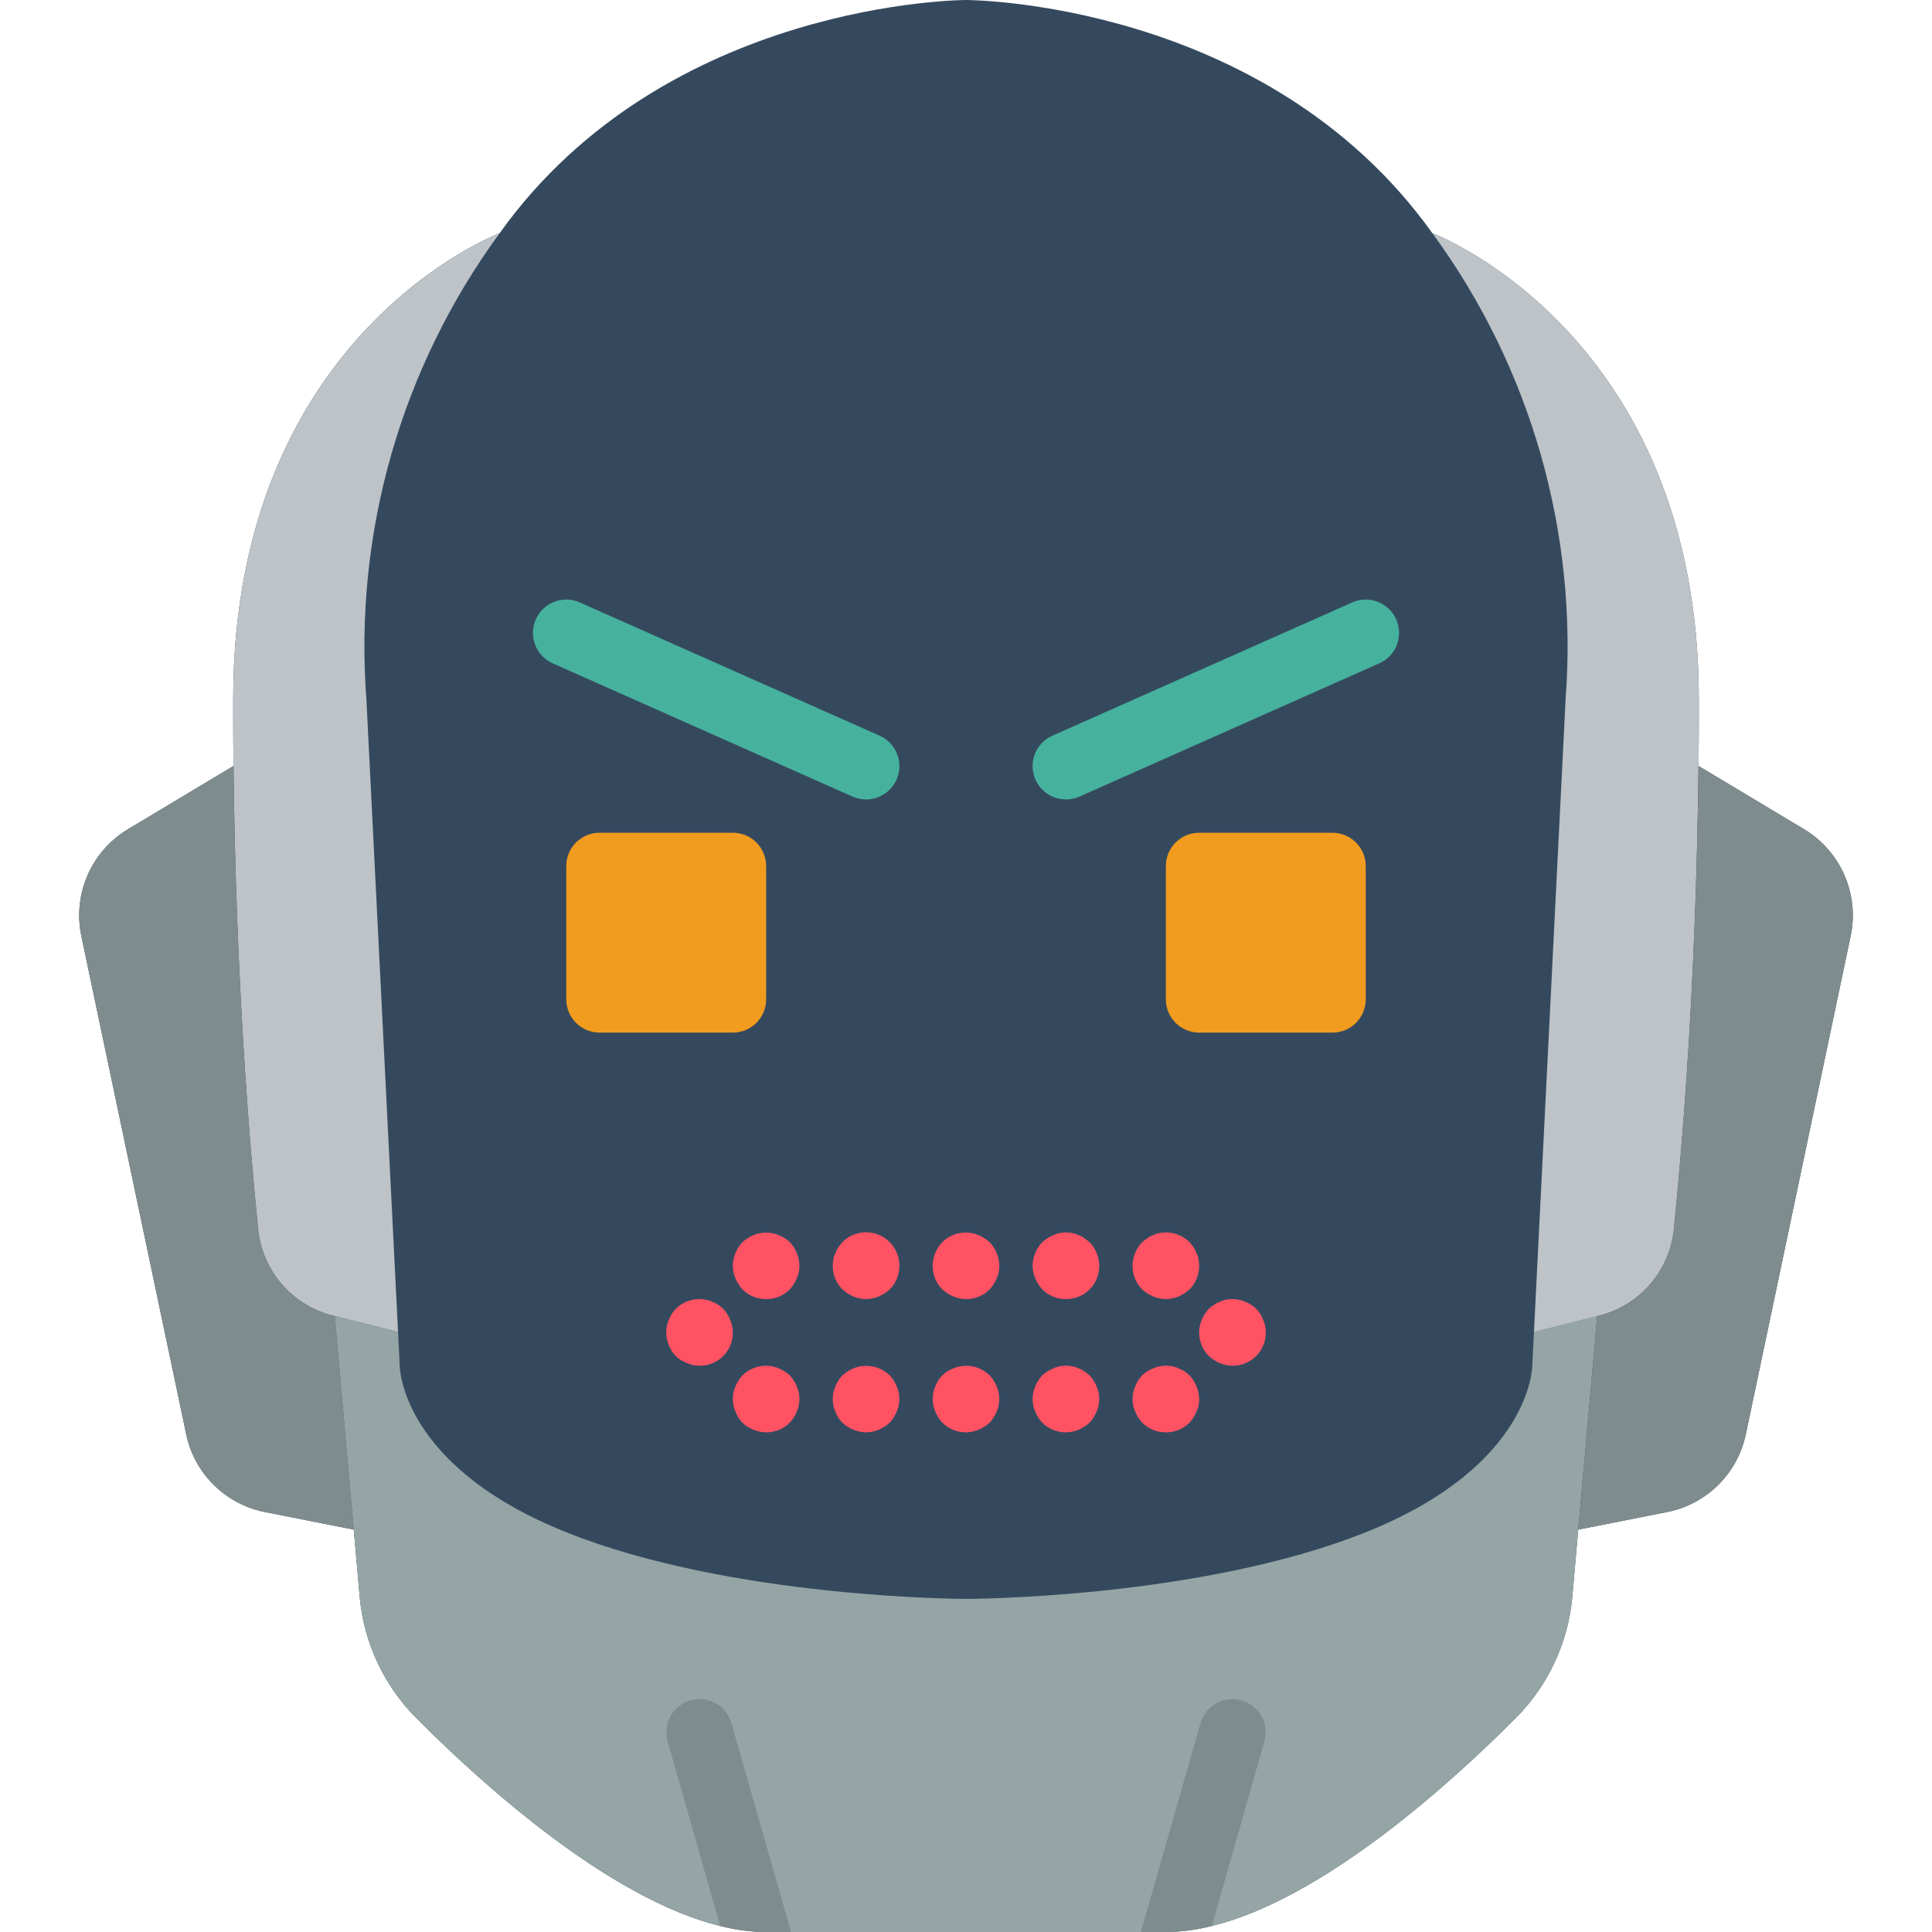 <?xml version="1.0" encoding="iso-8859-1"?>
<!-- Generator: Adobe Illustrator 19.0.0, SVG Export Plug-In . SVG Version: 6.00 Build 0)  -->
<svg version="1.1" id="Capa_1" xmlns="http://www.w3.org/2000/svg" xmlns:xlink="http://www.w3.org/1999/xlink" x="0px" y="0px"
	 viewBox="0 0 512 512" style="enable-background:new 0 0 512 512;" xml:space="preserve">
<g>
	<path style="fill:#35495E;" d="M478.19,219.807l-27.983-16.772h-0.088c0.088-5.738,0.088-11.652,0.088-17.655
		c0-97.103-70.621-123.586-70.621-123.586C335.448,0,256,0,256,0s-79.448,0-123.586,61.793c0,0-70.621,26.483-70.621,123.586
		c0,6.003,0,11.917,0.088,17.655h-0.088L33.81,219.807c-9.639,5.842-14.554,17.122-12.27,28.16l27.807,132.149
		c2.185,10.385,10.342,18.472,20.745,20.568l23.658,4.679l1.589,18.008c1.133,12.073,6.44,23.374,15.007,31.956
		c18.008,18.097,51.377,47.934,80.508,55.084h0.088c3.949,1.031,8.012,1.565,12.094,1.589h105.931
		c4.082-0.024,8.144-0.558,12.094-1.589h0.088c29.131-7.15,62.499-36.988,80.508-55.085c8.567-8.582,13.874-19.883,15.007-31.956
		l1.589-18.008l23.658-4.679c10.403-2.096,18.56-10.183,20.745-20.568l27.807-132.149
		C492.744,236.929,487.829,225.649,478.19,219.807z"/>
	<g>
		<path style="fill:#BDC3C7;" d="M97.103,185.379l8.386,167.636l-16.772-4.237l-0.353-0.088
			c-10.813-2.641-18.799-11.793-19.95-22.863c-2.295-22.863-5.914-65.766-6.532-122.792c-0.088-5.738-0.088-11.652-0.088-17.655
			c0-97.103,70.621-123.586,70.621-123.586C106.276,97.456,93.752,141.29,97.103,185.379z"/>
		<path style="fill:#7F8C8D;" d="M93.749,405.363l-23.658-4.679c-10.403-2.096-18.56-10.183-20.745-20.568L21.539,247.967
			c-2.284-11.038,2.631-22.318,12.27-28.16l27.983-16.772h0.088c0.618,57.026,4.237,99.928,6.532,122.792
			c1.152,11.071,9.138,20.223,19.95,22.863l0.353,0.088L93.749,405.363z"/>
		<path style="fill:#95A5A5;" d="M423.283,348.777l-5.032,56.585l-1.589,18.008c-1.133,12.073-6.44,23.374-15.007,31.956
			c-18.008,18.097-51.377,47.934-80.508,55.084h-0.088c-3.949,1.031-8.012,1.565-12.094,1.589H203.034
			c-4.082-0.024-8.144-0.558-12.094-1.589h-0.088c-29.131-7.15-62.499-36.988-80.508-55.085
			c-8.567-8.582-13.874-19.883-15.007-31.956l-1.589-18.008l-5.032-56.585l16.772,4.237l0.441,8.916c0,0,0,26.483,44.138,44.138
			C194.207,423.724,256,423.724,256,423.724s61.793,0,105.931-17.655c44.138-17.655,44.138-44.138,44.138-44.138l0.441-8.916
			L423.283,348.777z"/>
		<path style="fill:#BDC3C7;" d="M450.207,185.379c0,6.003,0,11.917-0.088,17.655c-0.618,57.026-4.237,99.928-6.532,122.792
			c-1.152,11.071-9.138,20.223-19.95,22.863l-0.353,0.088l-16.772,4.237l8.386-167.636c3.352-44.089-9.172-87.923-35.31-123.586
			C379.586,61.793,450.207,88.276,450.207,185.379z"/>
		<g>
			<path style="fill:#7F8C8D;" d="M490.461,247.967l-27.807,132.149c-2.185,10.385-10.342,18.472-20.745,20.568l-23.658,4.679
				l5.032-56.585l0.353-0.088c10.813-2.641,18.798-11.793,19.95-22.863c2.295-22.863,5.914-65.766,6.532-122.792h0.088
				l27.983,16.772C487.829,225.649,492.745,236.929,490.461,247.967z"/>
			<path style="fill:#7F8C8D;" d="M209.655,512h-6.621c-4.082-0.024-8.144-0.558-12.094-1.589h-0.088l-13.948-48.993
				c-1.287-4.67,1.441-9.502,6.104-10.813c4.663-1.311,9.509,1.391,10.845,6.047L209.655,512z"/>
			<path style="fill:#7F8C8D;" d="M335.095,461.418l-13.948,48.993h-0.088c-3.949,1.031-8.012,1.565-12.094,1.589h-6.621
				l15.801-55.349c1.336-4.656,6.182-7.358,10.845-6.047C333.655,451.916,336.382,456.748,335.095,461.418z"/>
		</g>
		<g>
			<path style="fill:#FF5364;" d="M256,344.276c-1.155-0.014-2.296-0.254-3.358-0.707c-1.068-0.448-2.052-1.075-2.91-1.854
				c-1.661-1.66-2.584-3.919-2.56-6.267c0.015-2.341,0.932-4.586,2.56-6.268c2.54-2.501,6.333-3.232,9.621-1.854
				c1.07,0.448,2.055,1.074,2.914,1.854c1.612,1.693,2.526,3.931,2.561,6.268c0.03,1.158-0.212,2.306-0.707,3.353
				c-0.45,1.068-1.077,2.053-1.854,2.914C260.606,343.375,258.348,344.297,256,344.276z"/>
			<path style="fill:#FF5364;" d="M229.517,344.276c-1.155-0.014-2.296-0.254-3.358-0.707c-1.068-0.448-2.052-1.075-2.91-1.854
				c-1.661-1.66-2.584-3.919-2.56-6.267c0.018-0.592,0.077-1.183,0.177-1.767c0.095-0.552,0.272-1.087,0.526-1.586
				c0.194-0.565,0.462-1.101,0.797-1.595l1.06-1.319c2.525-2.546,6.341-3.312,9.653-1.937s5.463,4.618,5.442,8.204
				c0.022,2.348-0.9,4.606-2.56,6.268c-0.859,0.779-1.844,1.406-2.914,1.854C231.81,344.022,230.671,344.262,229.517,344.276z"/>
			<path style="fill:#FF5364;" d="M203.034,344.276c-2.348,0.022-4.606-0.901-6.268-2.56c-0.78-0.859-1.408-1.844-1.858-2.914
				c-0.451-1.061-0.69-2.201-0.702-3.354c0.033-2.337,0.947-4.576,2.56-6.268c0.857-0.779,1.841-1.406,2.909-1.854
				c2.149-0.888,4.562-0.888,6.711,0c1.08,0.427,2.069,1.056,2.914,1.854c1.612,1.693,2.526,3.931,2.561,6.268
				c-0.014,1.153-0.254,2.293-0.707,3.353c-0.45,1.068-1.077,2.053-1.854,2.914C207.64,343.375,205.382,344.297,203.034,344.276z"/>
			<path style="fill:#FF5364;" d="M185.379,361.931c-1.155-0.014-2.296-0.254-3.358-0.707c-2.215-0.807-3.96-2.552-4.767-4.767
				c-0.937-2.138-0.937-4.569,0-6.707c0.427-1.081,1.057-2.071,1.857-2.914c2.112-2.083,5.123-2.978,8.03-2.388
				c0.553,0.1,1.089,0.28,1.591,0.535c0.564,0.191,1.099,0.457,1.591,0.793c0.461,0.328,0.903,0.682,1.324,1.06
				c0.797,0.845,1.426,1.834,1.854,2.914c1.163,2.715,0.876,5.833-0.762,8.29C191.1,360.497,188.332,361.96,185.379,361.931z"/>
			<path style="fill:#FF5364;" d="M282.483,344.276c-2.348,0.022-4.606-0.901-6.268-2.56c-0.78-0.859-1.408-1.844-1.858-2.914
				c-0.451-1.061-0.69-2.201-0.702-3.354c0.033-2.337,0.947-4.576,2.56-6.268c0.857-0.779,1.841-1.406,2.909-1.854
				c1.61-0.707,3.4-0.894,5.121-0.535c0.553,0.1,1.089,0.28,1.591,0.535c0.543,0.173,1.051,0.441,1.5,0.793
				c0.53,0.353,0.97,0.707,1.414,1.06c1.612,1.693,2.526,3.931,2.561,6.268c0.023,2.348-0.9,4.607-2.56,6.267
				C287.09,343.376,284.831,344.299,282.483,344.276z"/>
			<path style="fill:#FF5364;" d="M308.966,344.276c-1.155-0.014-2.296-0.254-3.358-0.707c-1.068-0.448-2.052-1.075-2.909-1.854
				c-1.661-1.66-2.584-3.919-2.56-6.267c0.015-2.341,0.932-4.586,2.56-6.268c0.44-0.353,0.879-0.707,1.409-1.06
				c0.45-0.35,0.957-0.618,1.5-0.793c0.501-0.255,1.037-0.435,1.591-0.535c2.909-0.59,5.921,0.305,8.035,2.388
				c0.353,0.44,0.707,0.879,1.056,1.319c0.335,0.494,0.604,1.03,0.797,1.595c0.253,0.5,0.432,1.034,0.53,1.586
				c0.101,0.584,0.16,1.175,0.176,1.768c0.022,2.348-0.9,4.606-2.56,6.268c-0.859,0.779-1.844,1.406-2.914,1.854
				C311.258,344.022,310.119,344.262,308.966,344.276z"/>
			<path style="fill:#FF5364;" d="M256,379.586c-2.348,0.022-4.606-0.901-6.268-2.56c-0.78-0.859-1.408-1.844-1.858-2.914
				c-0.937-2.138-0.937-4.569,0-6.707c0.807-2.215,2.552-3.96,4.767-4.767c3.289-1.379,7.084-0.648,9.625,1.854
				c0.797,0.845,1.426,1.834,1.854,2.914c0.943,2.136,0.943,4.571,0,6.707c-0.45,1.068-1.077,2.053-1.854,2.914
				c-0.859,0.779-1.844,1.406-2.914,1.854C258.292,379.333,257.153,379.572,256,379.586z"/>
			<path style="fill:#FF5364;" d="M229.517,379.586c-1.155-0.014-2.296-0.254-3.358-0.707c-2.215-0.807-3.96-2.552-4.767-4.767
				c-0.937-2.138-0.937-4.569,0-6.707c0.427-1.081,1.057-2.071,1.857-2.914c0.857-0.779,1.841-1.406,2.909-1.854
				c3.292-1.343,7.067-0.616,9.625,1.854c0.797,0.845,1.426,1.834,1.854,2.914c0.943,2.136,0.943,4.571,0,6.707
				c-0.45,1.068-1.077,2.053-1.854,2.914c-0.859,0.779-1.844,1.406-2.914,1.854C231.81,379.332,230.67,379.572,229.517,379.586z"/>
			<path style="fill:#FF5364;" d="M203.034,379.586c-1.155-0.014-2.296-0.254-3.358-0.707c-2.215-0.807-3.96-2.552-4.767-4.767
				c-0.937-2.138-0.937-4.569,0-6.707c0.427-1.081,1.057-2.071,1.857-2.914c2.535-2.509,6.334-3.241,9.621-1.854
				c1.07,0.448,2.055,1.074,2.914,1.854c0.797,0.845,1.426,1.834,1.854,2.914c0.943,2.136,0.943,4.571,0,6.707
				c-0.45,1.068-1.077,2.053-1.854,2.914C207.64,378.685,205.382,379.607,203.034,379.586z"/>
			<path style="fill:#FF5364;" d="M282.483,379.586c-2.348,0.022-4.606-0.901-6.268-2.56c-0.78-0.859-1.408-1.844-1.858-2.914
				c-0.937-2.138-0.937-4.569,0-6.707c0.427-1.081,1.058-2.071,1.858-2.914c0.857-0.779,1.841-1.406,2.909-1.854
				c1.61-0.707,3.4-0.894,5.121-0.535c0.553,0.1,1.089,0.28,1.591,0.535c0.543,0.173,1.051,0.441,1.5,0.793
				c0.506,0.304,0.98,0.66,1.414,1.061c0.797,0.845,1.426,1.834,1.854,2.914c0.943,2.136,0.943,4.571,0,6.707
				c-0.45,1.068-1.077,2.053-1.854,2.914c-0.859,0.779-1.844,1.406-2.914,1.854C284.776,379.332,283.636,379.572,282.483,379.586z"
				/>
			<path style="fill:#FF5364;" d="M308.966,379.586c-2.348,0.022-4.606-0.901-6.268-2.56c-0.78-0.859-1.408-1.844-1.858-2.914
				c-0.937-2.138-0.937-4.569,0-6.707c0.807-2.215,2.552-3.96,4.767-4.767c1.61-0.707,3.4-0.894,5.121-0.535
				c0.553,0.1,1.089,0.28,1.591,0.535c0.564,0.191,1.099,0.457,1.591,0.793c0.461,0.328,0.903,0.681,1.324,1.059
				c0.797,0.845,1.426,1.834,1.854,2.914c0.452,1.061,0.692,2.2,0.706,3.354c0.03,1.158-0.212,2.306-0.707,3.353
				c-0.45,1.068-1.077,2.053-1.854,2.914C313.571,378.685,311.313,379.608,308.966,379.586z"/>
			<path style="fill:#FF5364;" d="M326.621,361.931c-1.155-0.014-2.296-0.254-3.358-0.707c-1.068-0.448-2.052-1.075-2.909-1.854
				c-2.525-2.527-3.261-6.335-1.858-9.621c0.427-1.081,1.058-2.07,1.857-2.914c0.431-0.402,0.904-0.757,1.409-1.06
				c0.45-0.35,0.957-0.618,1.5-0.793c0.501-0.255,1.037-0.435,1.591-0.535c1.721-0.36,3.511-0.173,5.121,0.535
				c2.217,0.804,3.963,2.55,4.767,4.767c0.495,1.047,0.738,2.196,0.708,3.354c0.023,2.348-0.9,4.607-2.56,6.267
				C331.227,361.031,328.969,361.954,326.621,361.931z"/>
		</g>
		<path style="fill:#46B29D;" d="M229.513,211.862c-1.234,0.001-2.454-0.258-3.582-0.759l-79.448-35.31
			c-4.456-1.981-6.463-7.199-4.483-11.655c1.981-4.456,7.199-6.463,11.655-4.483l79.448,35.31c3.81,1.695,5.914,5.824,5.048,9.902
			C237.284,208.946,233.683,211.863,229.513,211.862z"/>
		<path style="fill:#F29C1F;" d="M158.897,220.69h35.31c4.875,0,8.828,3.952,8.828,8.828v35.31c0,4.875-3.952,8.828-8.828,8.828
			h-35.31c-4.875,0-8.828-3.952-8.828-8.828v-35.31C150.069,224.642,154.021,220.69,158.897,220.69z"/>
		<path style="fill:#46B29D;" d="M282.487,211.862c-4.17,0.001-7.771-2.916-8.638-6.994c-0.867-4.079,1.238-8.207,5.048-9.902
			l79.448-35.31c2.883-1.281,6.23-0.927,8.781,0.929c2.551,1.856,3.918,4.932,3.586,8.069c-0.332,3.137-2.312,5.859-5.195,7.14
			l-79.448,35.31C284.941,211.604,283.721,211.863,282.487,211.862z"/>
		<path style="fill:#F29C1F;" d="M353.103,273.655h-35.31c-4.875,0-8.828-3.952-8.828-8.828v-35.31c0-4.875,3.952-8.828,8.828-8.828
			h35.31c4.875,0,8.828,3.952,8.828,8.828v35.31C361.931,269.703,357.979,273.655,353.103,273.655z"/>
	</g>
</g>
<g>
</g>
<g>
</g>
<g>
</g>
<g>
</g>
<g>
</g>
<g>
</g>
<g>
</g>
<g>
</g>
<g>
</g>
<g>
</g>
<g>
</g>
<g>
</g>
<g>
</g>
<g>
</g>
<g>
</g>
</svg>
